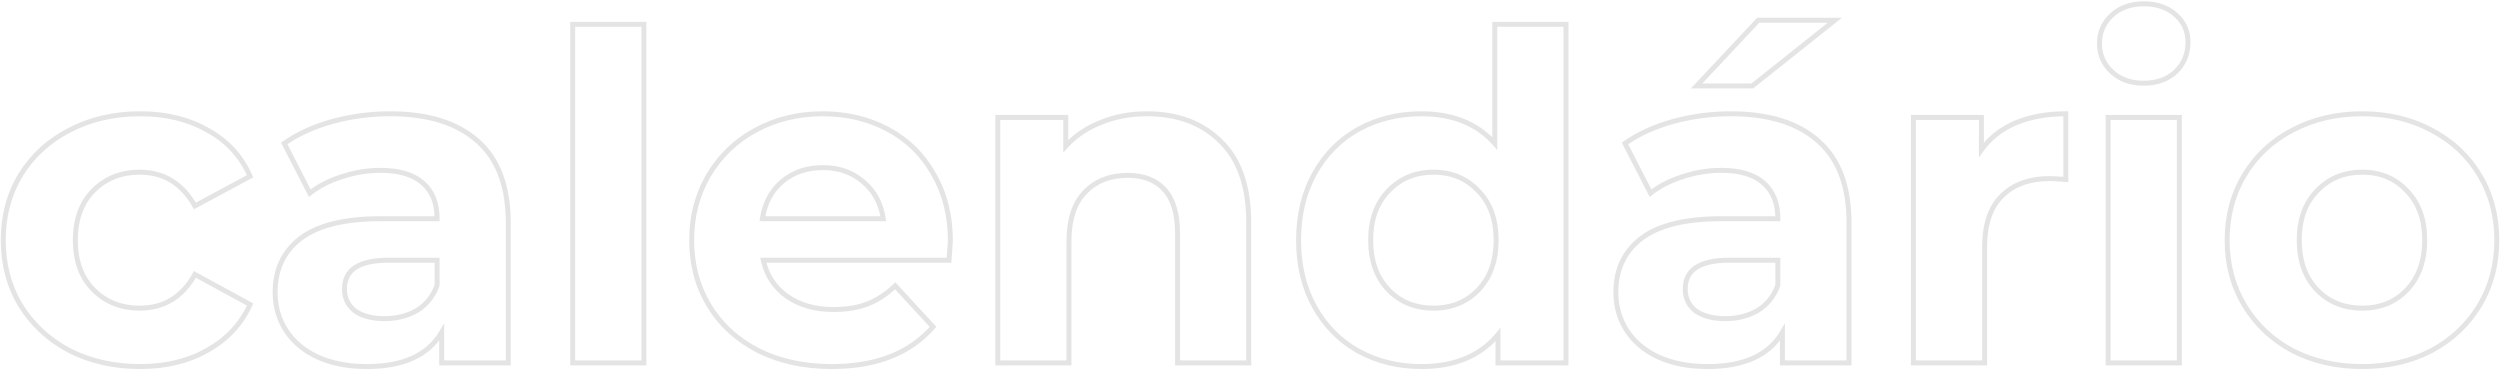 <svg width="789" height="117" viewBox="0 0 789 117" fill="none" xmlns="http://www.w3.org/2000/svg">
<path opacity="0.5" d="M21.907 110.643L21.541 111.335L21.553 111.342L21.907 110.643ZM6.499 96.388L5.829 96.792L5.834 96.799L6.499 96.388ZM6.499 55.203L5.834 54.791L5.829 54.799L6.499 55.203ZM21.907 41.092L22.266 41.788L22.27 41.785L21.907 41.092ZM65.539 41.092L65.151 41.771L65.157 41.775L65.164 41.778L65.539 41.092ZM78.931 55.636L79.302 56.325L79.939 55.983L79.648 55.321L78.931 55.636ZM61.507 64.996L60.827 65.382L61.204 66.047L61.878 65.685L61.507 64.996ZM29.539 60.099L28.986 59.546L29.539 60.099ZM61.507 86.596L61.882 85.908L61.2 85.536L60.823 86.216L61.507 86.596ZM78.931 96.1L79.644 96.423L79.945 95.76L79.306 95.412L78.931 96.1ZM65.539 110.499L65.156 109.817L65.151 109.82L65.539 110.499ZM44.227 114.901C36.081 114.901 28.764 113.244 22.262 109.945L21.553 111.342C28.299 114.763 35.862 116.466 44.227 116.466V114.901ZM22.274 109.952C15.864 106.558 10.833 101.901 7.165 95.975L5.834 96.799C9.654 102.97 14.895 107.817 21.541 111.335L22.274 109.952ZM7.17 95.983C3.602 90.068 1.81 83.346 1.81 75.796H0.245C0.245 83.605 2.101 90.611 5.829 96.792L7.17 95.983ZM1.81 75.796C1.81 68.245 3.602 61.523 7.17 55.608L5.829 54.799C2.101 60.98 0.245 67.986 0.245 75.796H1.81ZM7.165 55.615C10.832 49.692 15.86 45.085 22.266 41.788L21.549 40.395C14.899 43.818 9.655 48.619 5.834 54.791L7.165 55.615ZM22.27 41.785C28.77 38.394 36.084 36.69 44.227 36.69V35.125C35.859 35.125 28.293 36.877 21.545 40.397L22.27 41.785ZM44.227 36.69C52.275 36.69 59.24 38.394 65.151 41.771L65.928 40.412C59.743 36.877 52.5 35.125 44.227 35.125V36.69ZM65.164 41.778C71.158 45.056 75.501 49.775 78.215 55.95L79.648 55.321C76.794 48.824 72.209 43.846 65.915 40.405L65.164 41.778ZM78.561 54.946L61.137 64.306L61.878 65.685L79.302 56.325L78.561 54.946ZM62.188 64.609C58.03 57.283 51.975 53.557 44.083 53.557V55.122C51.36 55.122 56.921 58.5 60.827 65.382L62.188 64.609ZM44.083 53.557C38.038 53.557 32.985 55.547 28.986 59.546L30.093 60.653C33.774 56.972 38.417 55.122 44.083 55.122V53.557ZM28.986 59.546C24.968 63.564 22.997 69.013 22.997 75.796H24.562C24.562 69.331 26.431 64.315 30.093 60.653L28.986 59.546ZM22.997 75.796C22.997 82.579 24.968 88.027 28.986 92.045L30.093 90.938C26.431 87.276 24.562 82.26 24.562 75.796H22.997ZM28.986 92.045C32.985 96.044 38.038 98.034 44.083 98.034V96.469C38.417 96.469 33.774 94.619 30.093 90.938L28.986 92.045ZM44.083 98.034C48.049 98.034 51.566 97.116 54.608 95.255C57.648 93.396 60.171 90.622 62.192 86.975L60.823 86.216C58.908 89.672 56.559 92.227 53.791 93.92C51.025 95.611 47.798 96.469 44.083 96.469V98.034ZM61.133 87.283L78.557 96.787L79.306 95.412L61.882 85.908L61.133 87.283ZM78.218 95.776C75.506 101.762 71.162 106.439 65.156 109.817L65.923 111.182C72.205 107.648 76.788 102.725 79.644 96.423L78.218 95.776ZM65.151 109.82C59.24 113.197 52.275 114.901 44.227 114.901V116.466C52.5 116.466 59.743 114.714 65.928 111.179L65.151 109.82ZM150.762 44.547L150.239 45.131L150.244 45.135L150.762 44.547ZM160.41 114.531V115.314H161.192V114.531H160.41ZM139.386 114.531H138.603V115.314H139.386V114.531ZM139.386 104.883H140.168V102.002L138.71 104.487L139.386 104.883ZM100.218 112.66L99.886 113.369L99.892 113.372L100.218 112.66ZM90.282 104.307L90.938 103.881L90.282 104.307ZM94.89 75.219L94.418 74.594L94.413 74.599L94.89 75.219ZM137.946 69.028V69.81H138.728V69.028H137.946ZM133.482 57.795L132.957 58.377L132.967 58.386L133.482 57.795ZM107.85 55.779L108.086 56.526L108.097 56.522L107.85 55.779ZM97.77 60.964L97.073 61.321L97.509 62.169L98.256 61.577L97.77 60.964ZM89.706 45.267L89.255 44.627L88.698 45.02L89.009 45.625L89.706 45.267ZM104.826 38.355L104.619 37.6L104.615 37.601L104.826 38.355ZM131.61 97.972L132.003 98.648L132.011 98.644L132.019 98.639L131.61 97.972ZM137.946 90.052L138.682 90.317L138.728 90.189V90.052H137.946ZM137.946 82.132H138.728V81.349H137.946V82.132ZM112.026 98.115L111.543 98.732L111.558 98.743L111.573 98.754L112.026 98.115ZM123.114 36.69C134.996 36.69 143.998 39.542 150.239 45.131L151.284 43.964C144.661 38.033 135.231 35.125 123.114 35.125V36.69ZM150.244 45.135C156.455 50.604 159.627 58.947 159.627 70.323H161.192C161.192 58.66 157.932 49.819 151.279 43.96L150.244 45.135ZM159.627 70.323V114.531H161.192V70.323H159.627ZM160.41 113.749H139.386V115.314H160.41V113.749ZM140.168 114.531V104.883H138.603V114.531H140.168ZM138.71 104.487C134.678 111.361 127.13 114.901 115.77 114.901V116.466C127.449 116.466 135.645 112.806 140.061 105.28L138.71 104.487ZM115.77 114.901C109.905 114.901 104.836 113.907 100.543 111.947L99.892 113.372C104.431 115.444 109.73 116.466 115.77 116.466V114.901ZM100.549 111.95C96.344 109.988 93.153 107.295 90.938 103.881L89.625 104.734C92.018 108.424 95.451 111.299 99.886 113.369L100.549 111.95ZM90.938 103.881C88.722 100.465 87.608 96.583 87.608 92.212H86.043C86.043 96.864 87.233 101.046 89.625 104.734L90.938 103.881ZM87.608 92.212C87.608 85.237 90.197 79.81 95.366 75.84L94.413 74.599C88.83 78.885 86.043 84.786 86.043 92.212H87.608ZM95.361 75.844C100.634 71.867 108.83 69.81 120.09 69.81V68.245C108.693 68.245 100.089 70.316 94.418 74.594L95.361 75.844ZM120.09 69.81H137.946V68.245H120.09V69.81ZM138.728 69.028C138.728 63.964 137.182 59.981 133.996 57.205L132.967 58.386C135.733 60.794 137.163 64.299 137.163 69.028H138.728ZM134.006 57.215C130.83 54.346 126.144 52.981 120.09 52.981V54.546C125.939 54.546 130.181 55.869 132.957 58.376L134.006 57.215ZM120.09 52.981C115.875 52.981 111.711 53.667 107.602 55.037L108.097 56.522C112.052 55.204 116.048 54.546 120.09 54.546V52.981ZM107.613 55.033C103.601 56.305 100.153 58.074 97.283 60.35L98.256 61.577C100.954 59.437 104.226 57.75 108.086 56.526L107.613 55.033ZM98.466 60.606L90.402 44.91L89.009 45.625L97.073 61.321L98.466 60.606ZM90.156 45.907C94.296 42.991 99.251 40.722 105.036 39.11L104.615 37.601C98.688 39.253 93.563 41.592 89.255 44.627L90.156 45.907ZM105.033 39.111C110.916 37.497 116.943 36.69 123.114 36.69V35.125C116.804 35.125 110.639 35.95 104.619 37.6L105.033 39.111ZM121.386 101.346C125.347 101.346 128.894 100.454 132.003 98.648L131.216 97.294C128.373 98.945 125.104 99.781 121.386 99.781V101.346ZM132.019 98.639C135.155 96.717 137.377 93.931 138.682 90.317L137.209 89.786C136.018 93.084 134.017 95.578 131.2 97.304L132.019 98.639ZM138.728 90.052V82.132H137.163V90.052H138.728ZM137.946 81.349H122.538V82.914H137.946V81.349ZM122.538 81.349C117.869 81.349 114.231 82.11 111.74 83.745C109.191 85.418 107.931 87.946 107.931 91.204H109.496C109.496 88.413 110.54 86.405 112.599 85.054C114.716 83.665 117.99 82.914 122.538 82.914V81.349ZM107.931 91.204C107.931 94.317 109.14 96.851 111.543 98.732L112.508 97.499C110.496 95.924 109.496 93.85 109.496 91.204H107.931ZM111.573 98.754C114.052 100.51 117.349 101.346 121.386 101.346V99.781C117.55 99.781 114.607 98.985 112.478 97.477L111.573 98.754ZM180.741 7.683V6.901H179.958V7.683H180.741ZM203.205 7.683H203.987V6.901H203.205V7.683ZM203.205 114.531V115.314H203.987V114.531H203.205ZM180.741 114.531H179.958V115.314H180.741V114.531ZM180.741 8.466H203.205V6.901H180.741V8.466ZM202.422 7.683V114.531H203.987V7.683H202.422ZM203.205 113.749H180.741V115.314H203.205V113.749ZM181.523 114.531V7.683H179.958V114.531H181.523ZM299.509 82.132V82.914H300.234L300.29 82.192L299.509 82.132ZM240.901 82.132V81.349H239.927L240.137 82.3L240.901 82.132ZM248.389 93.507L248.841 92.868L248.389 93.507ZM273.733 95.956L274.008 96.689L274.02 96.684L273.733 95.956ZM282.517 90.195L283.093 89.665L282.55 89.076L281.974 89.632L282.517 90.195ZM294.469 103.155L295.059 103.671L295.521 103.141L295.045 102.625L294.469 103.155ZM239.317 110.643L238.959 111.34L238.967 111.344L239.317 110.643ZM223.765 96.388L223.095 96.792L223.765 96.388ZM223.621 55.347L222.948 54.948L222.946 54.951L223.621 55.347ZM238.453 41.092L238.824 41.781L238.828 41.779L238.453 41.092ZM280.213 40.803L280.58 40.112L280.213 40.803ZM294.613 54.916L293.931 55.299L293.934 55.306L293.938 55.312L294.613 54.916ZM246.949 57.219L246.448 56.618L246.949 57.219ZM240.613 69.028L239.839 68.909L239.701 69.81H240.613V69.028ZM278.773 69.028V69.81H279.688L279.546 68.906L278.773 69.028ZM272.437 57.364L271.926 57.957L271.936 57.965L272.437 57.364ZM299.158 76.084C299.158 76.332 299.019 78.299 298.729 82.071L300.29 82.192C300.575 78.477 300.724 76.411 300.724 76.084H299.158ZM299.509 81.349H240.901V82.914H299.509V81.349ZM240.137 82.3C241.233 87.286 243.838 91.248 247.937 94.147L248.841 92.868C245.068 90.199 242.681 86.577 241.666 81.963L240.137 82.3ZM247.937 94.147C252.031 97.043 257.095 98.466 263.077 98.466V96.901C257.348 96.901 252.619 95.54 248.841 92.868L247.937 94.147ZM263.077 98.466C267.182 98.466 270.831 97.88 274.008 96.689L273.458 95.222C270.492 96.335 267.036 96.901 263.077 96.901V98.466ZM274.02 96.684C277.292 95.395 280.306 93.415 283.06 90.759L281.974 89.632C279.352 92.16 276.51 94.02 273.446 95.227L274.02 96.684ZM281.942 90.726L293.894 103.686L295.045 102.625L283.093 89.665L281.942 90.726ZM293.879 102.64C286.77 110.779 276.355 114.901 262.501 114.901V116.466C276.679 116.466 287.576 112.236 295.059 103.671L293.879 102.64ZM262.501 114.901C253.867 114.901 246.262 113.241 239.667 109.943L238.967 111.344C245.812 114.766 253.663 116.466 262.501 116.466V114.901ZM239.675 109.947C233.075 106.553 228.003 101.898 224.435 95.983L223.095 96.792C226.823 102.973 232.119 107.822 238.959 111.34L239.675 109.947ZM224.435 95.983C220.867 90.068 219.076 83.346 219.076 75.796H217.51C217.51 83.605 219.367 90.611 223.095 96.792L224.435 95.983ZM219.076 75.796C219.076 68.339 220.82 61.662 224.296 55.744L222.946 54.951C219.318 61.129 217.51 68.084 217.51 75.796H219.076ZM224.294 55.747C227.87 49.724 232.71 45.073 238.824 41.781L238.082 40.402C231.716 43.83 226.668 48.683 222.948 54.948L224.294 55.747ZM238.828 41.779C245.04 38.39 251.966 36.69 259.621 36.69V35.125C251.725 35.125 244.538 36.881 238.078 40.404L238.828 41.779ZM259.621 36.69C267.089 36.69 273.825 38.296 279.846 41.495L280.58 40.112C274.313 36.783 267.321 35.125 259.621 35.125V36.69ZM279.846 41.495C285.856 44.688 290.547 49.284 293.931 55.299L295.295 54.532C291.767 48.259 286.858 43.447 280.58 40.112L279.846 41.495ZM293.938 55.312C297.409 61.223 299.158 68.138 299.158 76.084H300.724C300.724 67.901 298.921 60.704 295.288 54.519L293.938 55.312ZM259.765 52.117C254.519 52.117 250.063 53.605 246.448 56.618L247.45 57.821C250.747 55.073 254.835 53.682 259.765 53.682V52.117ZM246.448 56.618C242.827 59.636 240.633 63.753 239.839 68.909L241.387 69.147C242.13 64.318 244.159 60.563 247.45 57.821L246.448 56.618ZM240.613 69.81H278.773V68.245H240.613V69.81ZM279.546 68.906C278.752 63.843 276.555 59.776 272.938 56.762L271.936 57.965C275.231 60.711 277.258 64.42 278 69.149L279.546 68.906ZM272.948 56.77C269.336 53.66 264.925 52.117 259.765 52.117V53.682C264.589 53.682 268.626 55.115 271.926 57.957L272.948 56.77ZM385.169 44.547L384.62 45.106L384.624 45.11L385.169 44.547ZM394.097 114.531V115.314H394.88V114.531H394.097ZM371.633 114.531H370.85V115.314H371.633V114.531ZM367.601 59.956L367.012 60.471L367.02 60.48L367.601 59.956ZM342.401 60.675L342.962 61.221L342.97 61.214L342.401 60.675ZM337.361 114.531V115.314H338.144V114.531H337.361ZM314.897 114.531H314.114V115.314H314.897V114.531ZM314.897 37.059V36.277H314.114V37.059H314.897ZM336.353 37.059H337.136V36.277H336.353V37.059ZM336.353 46.132H335.57V48.152L336.931 46.659L336.353 46.132ZM347.441 38.644L347.726 39.373L347.733 39.37L347.74 39.367L347.441 38.644ZM361.985 36.69C371.417 36.69 378.935 39.514 384.62 45.106L385.718 43.989C379.691 38.061 371.753 35.125 361.985 35.125V36.69ZM384.624 45.11C390.375 50.675 393.314 58.983 393.314 70.18H394.88C394.88 58.72 391.867 49.94 385.713 43.985L384.624 45.11ZM393.314 70.18V114.531H394.88V70.18H393.314ZM394.097 113.749H371.633V115.314H394.097V113.749ZM372.416 114.531V73.635H370.85V114.531H372.416ZM372.416 73.635C372.416 67.397 371.054 62.611 368.182 59.431L367.02 60.48C369.524 63.252 370.85 67.586 370.85 73.635H372.416ZM368.19 59.44C365.318 56.158 361.19 54.565 355.937 54.565V56.13C360.859 56.13 364.508 57.609 367.012 60.471L368.19 59.44ZM355.937 54.565C350.095 54.565 345.364 56.404 341.832 60.138L342.97 61.214C346.158 57.843 350.451 56.13 355.937 56.13V54.565ZM341.84 60.13C338.286 63.785 336.578 69.2 336.578 76.228H338.144C338.144 69.431 339.796 64.478 342.962 61.221L341.84 60.13ZM336.578 76.228V114.531H338.144V76.228H336.578ZM337.361 113.749H314.897V115.314H337.361V113.749ZM315.68 114.531V37.059H314.114V114.531H315.68ZM314.897 37.842H336.353V36.277H314.897V37.842ZM335.57 37.059V46.132H337.136V37.059H335.57ZM336.931 46.659C339.82 43.49 343.414 41.06 347.726 39.373L347.156 37.914C342.636 39.683 338.837 42.245 335.774 45.604L336.931 46.659ZM347.74 39.367C352.051 37.586 356.797 36.69 361.985 36.69V35.125C356.613 35.125 351.662 36.053 347.142 37.92L347.74 39.367ZM494.215 7.683H494.998V6.901H494.215V7.683ZM494.215 114.531V115.314H494.998V114.531H494.215ZM472.759 114.531H471.976V115.314H472.759V114.531ZM472.759 105.603H473.542V103.432L472.156 105.104L472.759 105.603ZM428.695 110.787L428.314 111.471L428.319 111.474L428.695 110.787ZM414.871 96.82L415.555 96.439L414.871 96.82ZM414.871 54.772L415.555 55.152L414.871 54.772ZM428.695 40.803L428.319 40.117L428.314 40.12L428.695 40.803ZM471.751 45.267L471.167 45.789L472.534 47.321V45.267H471.751ZM471.751 7.683V6.901H470.968V7.683H471.751ZM466.567 91.492L467.128 92.038L467.134 92.031L466.567 91.492ZM466.567 60.243L466 60.783L466.007 60.79L466.567 60.243ZM438.199 60.243L438.76 60.79L438.766 60.783L438.199 60.243ZM438.199 91.492L437.632 92.031L437.639 92.038L438.199 91.492ZM493.432 7.683V114.531H494.998V7.683H493.432ZM494.215 113.749H472.759V115.314H494.215V113.749ZM473.542 114.531V105.603H471.976V114.531H473.542ZM472.156 105.104C466.768 111.607 458.948 114.901 448.567 114.901V116.466C459.306 116.466 467.614 113.04 473.362 106.103L472.156 105.104ZM448.567 114.901C441.393 114.901 434.9 113.297 429.071 110.101L428.319 111.474C434.395 114.806 441.15 116.466 448.567 116.466V114.901ZM429.076 110.104C423.352 106.913 418.847 102.364 415.555 96.439L414.187 97.2C417.615 103.371 422.326 108.134 428.314 111.471L429.076 110.104ZM415.555 96.439C412.269 90.524 410.614 83.651 410.614 75.796H409.048C409.048 83.876 410.753 91.019 414.187 97.2L415.555 96.439ZM410.614 75.796C410.614 67.94 412.269 61.067 415.555 55.152L414.187 54.391C410.753 60.572 409.048 67.715 409.048 75.796H410.614ZM415.555 55.152C418.847 49.227 423.352 44.678 429.076 41.487L428.314 40.12C422.326 43.457 417.615 48.22 414.187 54.391L415.555 55.152ZM429.071 41.49C434.9 38.294 441.393 36.69 448.567 36.69V35.125C441.15 35.125 434.395 36.785 428.319 40.117L429.071 41.49ZM448.567 36.69C458.277 36.69 465.775 39.746 471.167 45.789L472.335 44.746C466.591 38.309 458.634 35.125 448.567 35.125V36.69ZM472.534 45.267V7.683H470.968V45.267H472.534ZM471.751 8.466H494.215V6.901H471.751V8.466ZM452.455 98.034C458.317 98.034 463.227 96.038 467.128 92.038L466.007 90.945C462.419 94.625 457.921 96.469 452.455 96.469V98.034ZM467.134 92.031C471.044 87.921 472.966 82.481 472.966 75.796H471.4C471.4 82.166 469.578 87.19 466 90.952L467.134 92.031ZM472.966 75.796C472.966 69.11 471.044 63.714 467.128 59.697L466.007 60.79C469.578 64.453 471.4 69.425 471.4 75.796H472.966ZM467.134 59.704C463.236 55.605 458.323 53.557 452.455 53.557V55.122C457.915 55.122 462.411 57.01 466 60.783L467.134 59.704ZM452.455 53.557C446.495 53.557 441.533 55.602 437.632 59.704L438.766 60.783C442.353 57.013 446.895 55.122 452.455 55.122V53.557ZM437.639 59.697C433.722 63.714 431.8 69.11 431.8 75.796H433.366C433.366 69.425 435.188 64.453 438.76 60.79L437.639 59.697ZM431.8 75.796C431.8 82.481 433.722 87.921 437.632 92.031L438.766 90.952C435.188 87.19 433.366 82.166 433.366 75.796H431.8ZM437.639 92.038C441.542 96.041 446.501 98.034 452.455 98.034V96.469C446.889 96.469 442.345 94.622 438.76 90.945L437.639 92.038ZM573.902 44.547L573.38 45.131L573.385 45.135L573.902 44.547ZM583.55 114.531V115.314H584.333V114.531H583.55ZM562.526 114.531H561.743V115.314H562.526V114.531ZM562.526 104.883H563.309V102.002L561.851 104.487L562.526 104.883ZM523.358 112.66L523.027 113.369L523.033 113.372L523.358 112.66ZM513.422 104.307L514.079 103.881L513.422 104.307ZM518.03 75.219L517.559 74.594L517.553 74.599L518.03 75.219ZM561.086 69.028V69.81H561.869V69.028H561.086ZM556.622 57.795L556.097 58.377L556.108 58.386L556.622 57.795ZM530.99 55.779L531.227 56.526L531.238 56.522L530.99 55.779ZM520.91 60.964L520.214 61.321L520.65 62.169L521.397 61.577L520.91 60.964ZM512.846 45.267L512.395 44.627L511.839 45.02L512.15 45.625L512.846 45.267ZM527.966 38.355L527.759 37.6L527.756 37.601L527.966 38.355ZM554.75 97.972L555.143 98.648L555.151 98.644L555.159 98.639L554.75 97.972ZM561.086 90.052L561.823 90.317L561.869 90.189V90.052H561.086ZM561.086 82.132H561.869V81.349H561.086V82.132ZM535.166 98.115L534.684 98.732L534.698 98.743L534.714 98.754L535.166 98.115ZM554.894 6.387V5.605H554.555L554.323 5.852L554.894 6.387ZM579.086 6.387L579.574 7L581.328 5.605H579.086V6.387ZM553.022 27.123V27.906H553.296L553.51 27.736L553.022 27.123ZM535.454 27.123L534.883 26.588L533.647 27.906H535.454V27.123ZM546.254 36.69C558.137 36.69 567.139 39.542 573.38 45.131L574.424 43.964C567.801 38.033 558.372 35.125 546.254 35.125V36.69ZM573.385 45.135C579.595 50.604 582.767 58.947 582.767 70.323H584.333C584.333 58.66 581.073 49.819 574.42 43.96L573.385 45.135ZM582.767 70.323V114.531H584.333V70.323H582.767ZM583.55 113.749H562.526V115.314H583.55V113.749ZM563.309 114.531V104.883H561.743V114.531H563.309ZM561.851 104.487C557.819 111.361 550.271 114.901 538.91 114.901V116.466C550.59 116.466 558.786 112.806 563.201 105.28L561.851 104.487ZM538.91 114.901C533.046 114.901 527.977 113.907 523.683 111.947L523.033 113.372C527.571 115.444 532.871 116.466 538.91 116.466V114.901ZM523.689 111.95C519.485 109.988 516.293 107.295 514.079 103.881L512.765 104.734C515.159 108.424 518.591 111.299 523.027 113.369L523.689 111.95ZM514.079 103.881C511.863 100.465 510.749 96.583 510.749 92.212H509.183C509.183 96.864 510.374 101.046 512.765 104.734L514.079 103.881ZM510.749 92.212C510.749 85.237 513.337 79.81 518.507 75.84L517.553 74.599C511.971 78.885 509.183 84.786 509.183 92.212H510.749ZM518.502 75.844C523.775 71.867 531.971 69.81 543.23 69.81V68.245C531.834 68.245 523.23 70.316 517.559 74.594L518.502 75.844ZM543.23 69.81H561.086V68.245H543.23V69.81ZM561.869 69.028C561.869 63.964 560.323 59.981 557.136 57.205L556.108 58.386C558.873 60.794 560.303 64.299 560.303 69.028H561.869ZM557.147 57.215C553.971 54.346 549.284 52.981 543.23 52.981V54.546C549.08 54.546 553.321 55.869 556.097 58.376L557.147 57.215ZM543.23 52.981C539.016 52.981 534.852 53.667 530.743 55.037L531.238 56.522C535.192 55.204 539.189 54.546 543.23 54.546V52.981ZM530.754 55.033C526.741 56.305 523.293 58.074 520.424 60.35L521.397 61.577C524.095 59.437 527.367 57.75 531.227 56.526L530.754 55.033ZM521.607 60.606L513.542 44.91L512.15 45.625L520.214 61.321L521.607 60.606ZM513.297 45.907C517.436 42.991 522.392 40.722 528.176 39.11L527.756 37.601C521.829 39.253 516.704 41.592 512.395 44.627L513.297 45.907ZM528.173 39.111C534.057 37.497 540.083 36.69 546.254 36.69V35.125C539.945 35.125 533.779 35.95 527.759 37.6L528.173 39.111ZM544.526 101.346C548.488 101.346 552.034 100.454 555.143 98.648L554.357 97.294C551.514 98.945 548.245 99.781 544.526 99.781V101.346ZM555.159 98.639C558.295 96.717 560.518 93.931 561.823 90.317L560.35 89.786C559.159 93.084 557.157 95.578 554.341 97.304L555.159 98.639ZM561.869 90.052V82.132H560.303V90.052H561.869ZM561.086 81.349H545.678V82.914H561.086V81.349ZM545.678 81.349C541.009 81.349 537.372 82.11 534.881 83.745C532.332 85.418 531.071 87.946 531.071 91.204H532.637C532.637 88.413 533.68 86.405 535.74 85.054C537.856 83.665 541.131 82.914 545.678 82.914V81.349ZM531.071 91.204C531.071 94.317 532.28 96.851 534.684 98.732L535.649 97.499C533.636 95.924 532.637 93.85 532.637 91.204H531.071ZM534.714 98.754C537.193 100.51 540.49 101.346 544.526 101.346V99.781C540.69 99.781 537.747 98.985 535.619 97.477L534.714 98.754ZM554.894 7.17H579.086V5.605H554.894V7.17ZM578.599 5.775L552.535 26.511L553.51 27.736L579.574 7L578.599 5.775ZM553.022 26.341H535.454V27.906H553.022V26.341ZM536.025 27.659L555.465 6.923L554.323 5.852L534.883 26.588L536.025 27.659ZM625.337 47.283H624.554V49.716L625.973 47.74L625.337 47.283ZM636.137 38.788L635.836 38.065L635.831 38.067L636.137 38.788ZM651.977 35.907H652.76V35.125H651.977V35.907ZM651.977 56.644L651.917 57.424L652.76 57.489V56.644H651.977ZM631.817 61.828L632.363 62.388L632.371 62.381L631.817 61.828ZM626.345 114.531V115.314H627.128V114.531H626.345ZM603.881 114.531H603.098V115.314H603.881V114.531ZM603.881 37.059V36.277H603.098V37.059H603.881ZM625.337 37.059H626.12V36.277H625.337V37.059ZM625.973 47.74C628.572 44.12 632.055 41.375 636.444 39.508L635.831 38.067C631.196 40.039 627.478 42.959 624.701 46.827L625.973 47.74ZM636.438 39.51C640.934 37.637 646.109 36.69 651.977 36.69V35.125C645.941 35.125 640.556 36.098 635.836 38.065L636.438 39.51ZM651.194 35.907V56.644H652.76V35.907H651.194ZM652.037 55.863C649.545 55.671 647.836 55.573 646.937 55.573V57.138C647.766 57.138 649.417 57.232 651.917 57.424L652.037 55.863ZM646.937 55.573C640.352 55.573 635.093 57.445 631.264 61.274L632.371 62.381C635.838 58.914 640.659 57.138 646.937 57.138V55.573ZM631.271 61.267C627.418 65.018 625.562 70.633 625.562 77.956H627.128C627.128 70.878 628.92 65.741 632.363 62.388L631.271 61.267ZM625.562 77.956V114.531H627.128V77.956H625.562ZM626.345 113.749H603.881V115.314H626.345V113.749ZM604.664 114.531V37.059H603.098V114.531H604.664ZM603.881 37.842H625.337V36.277H603.881V37.842ZM624.554 37.059V47.283H626.12V37.059H624.554ZM665.334 37.059V36.277H664.551V37.059H665.334ZM687.798 37.059H688.581V36.277H687.798V37.059ZM687.798 114.531V115.314H688.581V114.531H687.798ZM665.334 114.531H664.551V115.314H665.334V114.531ZM666.486 22.66L665.954 23.234L666.486 22.66ZM666.486 4.803L667.018 5.378L666.486 4.803ZM686.646 4.659L686.126 5.245L686.646 4.659ZM686.646 22.66L687.178 23.234L687.184 23.229L687.189 23.223L686.646 22.66ZM665.334 37.842H687.798V36.277H665.334V37.842ZM687.015 37.059V114.531H688.581V37.059H687.015ZM687.798 113.749H665.334V115.314H687.798V113.749ZM666.117 114.531V37.059H664.551V114.531H666.117ZM676.566 25.477C672.6 25.477 669.441 24.329 667.018 22.085L665.954 23.234C668.715 25.79 672.277 27.042 676.566 27.042V25.477ZM667.018 22.085C664.587 19.834 663.381 17.067 663.381 13.732H661.815C661.815 17.5 663.201 20.685 665.954 23.234L667.018 22.085ZM663.381 13.732C663.381 10.396 664.587 7.629 667.018 5.378L665.954 4.229C663.201 6.778 661.815 9.963 661.815 13.732H663.381ZM667.018 5.378C669.441 3.134 672.6 1.986 676.566 1.986V0.421C672.277 0.421 668.715 1.673 665.954 4.229L667.018 5.378ZM676.566 1.986C680.541 1.986 683.704 3.091 686.126 5.245L687.166 4.074C684.405 1.62 680.848 0.421 676.566 0.421V1.986ZM686.126 5.245C688.552 7.401 689.751 10.068 689.751 13.3H691.317C691.317 9.619 689.925 6.526 687.166 4.074L686.126 5.245ZM689.751 13.3C689.751 16.84 688.535 19.754 686.103 22.096L687.189 23.223C689.941 20.573 691.317 17.247 691.317 13.3H689.751ZM686.114 22.085C683.691 24.329 680.533 25.477 676.566 25.477V27.042C680.856 27.042 684.417 25.79 687.178 23.234L686.114 22.085ZM723.479 110.643L723.108 111.333L723.121 111.34L723.479 110.643ZM708.359 96.388L707.688 96.792L708.359 96.388ZM708.359 55.203L707.688 54.799L708.359 55.203ZM723.479 41.092L723.841 41.785L723.845 41.783L723.479 41.092ZM767.399 41.092L767.028 41.781L767.036 41.785L767.399 41.092ZM782.519 55.203L783.189 54.799L782.519 55.203ZM782.519 96.388L783.189 96.792L782.519 96.388ZM767.399 110.643L767.761 111.337L767.769 111.333L767.399 110.643ZM759.623 91.492L759.056 90.952L759.055 90.952L759.623 91.492ZM759.623 60.243L759.049 60.776L759.055 60.783L759.062 60.79L759.623 60.243ZM731.255 60.243L731.815 60.79L731.822 60.783L731.255 60.243ZM731.255 91.492L730.688 92.031L730.694 92.038L731.255 91.492ZM745.511 114.901C737.461 114.901 730.242 113.244 723.837 109.947L723.121 111.34C729.771 114.763 737.24 116.466 745.511 116.466V114.901ZM723.849 109.954C717.537 106.562 712.602 101.907 709.029 95.983L707.688 96.792C711.412 102.964 716.557 107.813 723.108 111.333L723.849 109.954ZM709.029 95.983C705.461 90.068 703.67 83.346 703.67 75.796H702.104C702.104 83.605 703.961 90.611 707.688 96.792L709.029 95.983ZM703.67 75.796C703.67 68.245 705.461 61.523 709.029 55.608L707.688 54.799C703.961 60.98 702.104 67.986 702.104 75.796H703.67ZM709.029 55.608C712.601 49.686 717.533 45.081 723.841 41.785L723.116 40.398C716.561 43.822 711.413 48.625 707.688 54.799L709.029 55.608ZM723.845 41.783C730.249 38.393 737.465 36.69 745.511 36.69V35.125C737.237 35.125 729.765 36.878 723.113 40.4L723.845 41.783ZM745.511 36.69C753.557 36.69 760.723 38.393 767.028 41.781L767.769 40.402C761.211 36.878 753.785 35.125 745.511 35.125V36.69ZM767.036 41.785C773.345 45.081 778.277 49.686 781.848 55.608L783.189 54.799C779.465 48.625 774.317 43.822 767.761 40.398L767.036 41.785ZM781.848 55.608C785.417 61.523 787.208 68.245 787.208 75.796H788.774C788.774 67.986 786.917 60.98 783.189 54.799L781.848 55.608ZM787.208 75.796C787.208 83.346 785.417 90.068 781.848 95.983L783.189 96.792C786.917 90.611 788.774 83.605 788.774 75.796H787.208ZM781.848 95.983C778.276 101.907 773.341 106.562 767.028 109.954L767.769 111.333C774.321 107.813 779.466 102.964 783.189 96.792L781.848 95.983ZM767.036 109.95C760.729 113.244 753.56 114.901 745.511 114.901V116.466C753.781 116.466 761.204 114.763 767.761 111.337L767.036 109.95ZM745.511 98.034C751.465 98.034 756.381 96.041 760.19 92.031L759.055 90.952C755.569 94.622 751.077 96.469 745.511 96.469V98.034ZM760.19 92.031C764.099 87.921 766.022 82.481 766.022 75.796H764.456C764.456 82.166 762.634 87.19 759.056 90.952L760.19 92.031ZM766.022 75.796C766.022 69.11 764.1 63.714 760.183 59.697L759.062 60.79C762.634 64.453 764.456 69.425 764.456 75.796H766.022ZM760.197 59.711C756.389 55.603 751.471 53.557 745.511 53.557V55.122C751.071 55.122 755.561 57.012 759.049 60.776L760.197 59.711ZM745.511 53.557C739.551 53.557 734.589 55.602 730.688 59.704L731.822 60.783C735.409 57.013 739.951 55.122 745.511 55.122V53.557ZM730.694 59.697C726.778 63.714 724.856 69.11 724.856 75.796H726.422C726.422 69.425 728.244 64.453 731.815 60.79L730.694 59.697ZM724.856 75.796C724.856 82.481 726.778 87.921 730.688 92.031L731.822 90.952C728.244 87.19 726.422 82.166 726.422 75.796H724.856ZM730.694 92.038C734.597 96.041 739.557 98.034 745.511 98.034V96.469C739.945 96.469 735.4 94.622 731.815 90.945L730.694 92.038Z" fill="#CACACA"/>
</svg>
